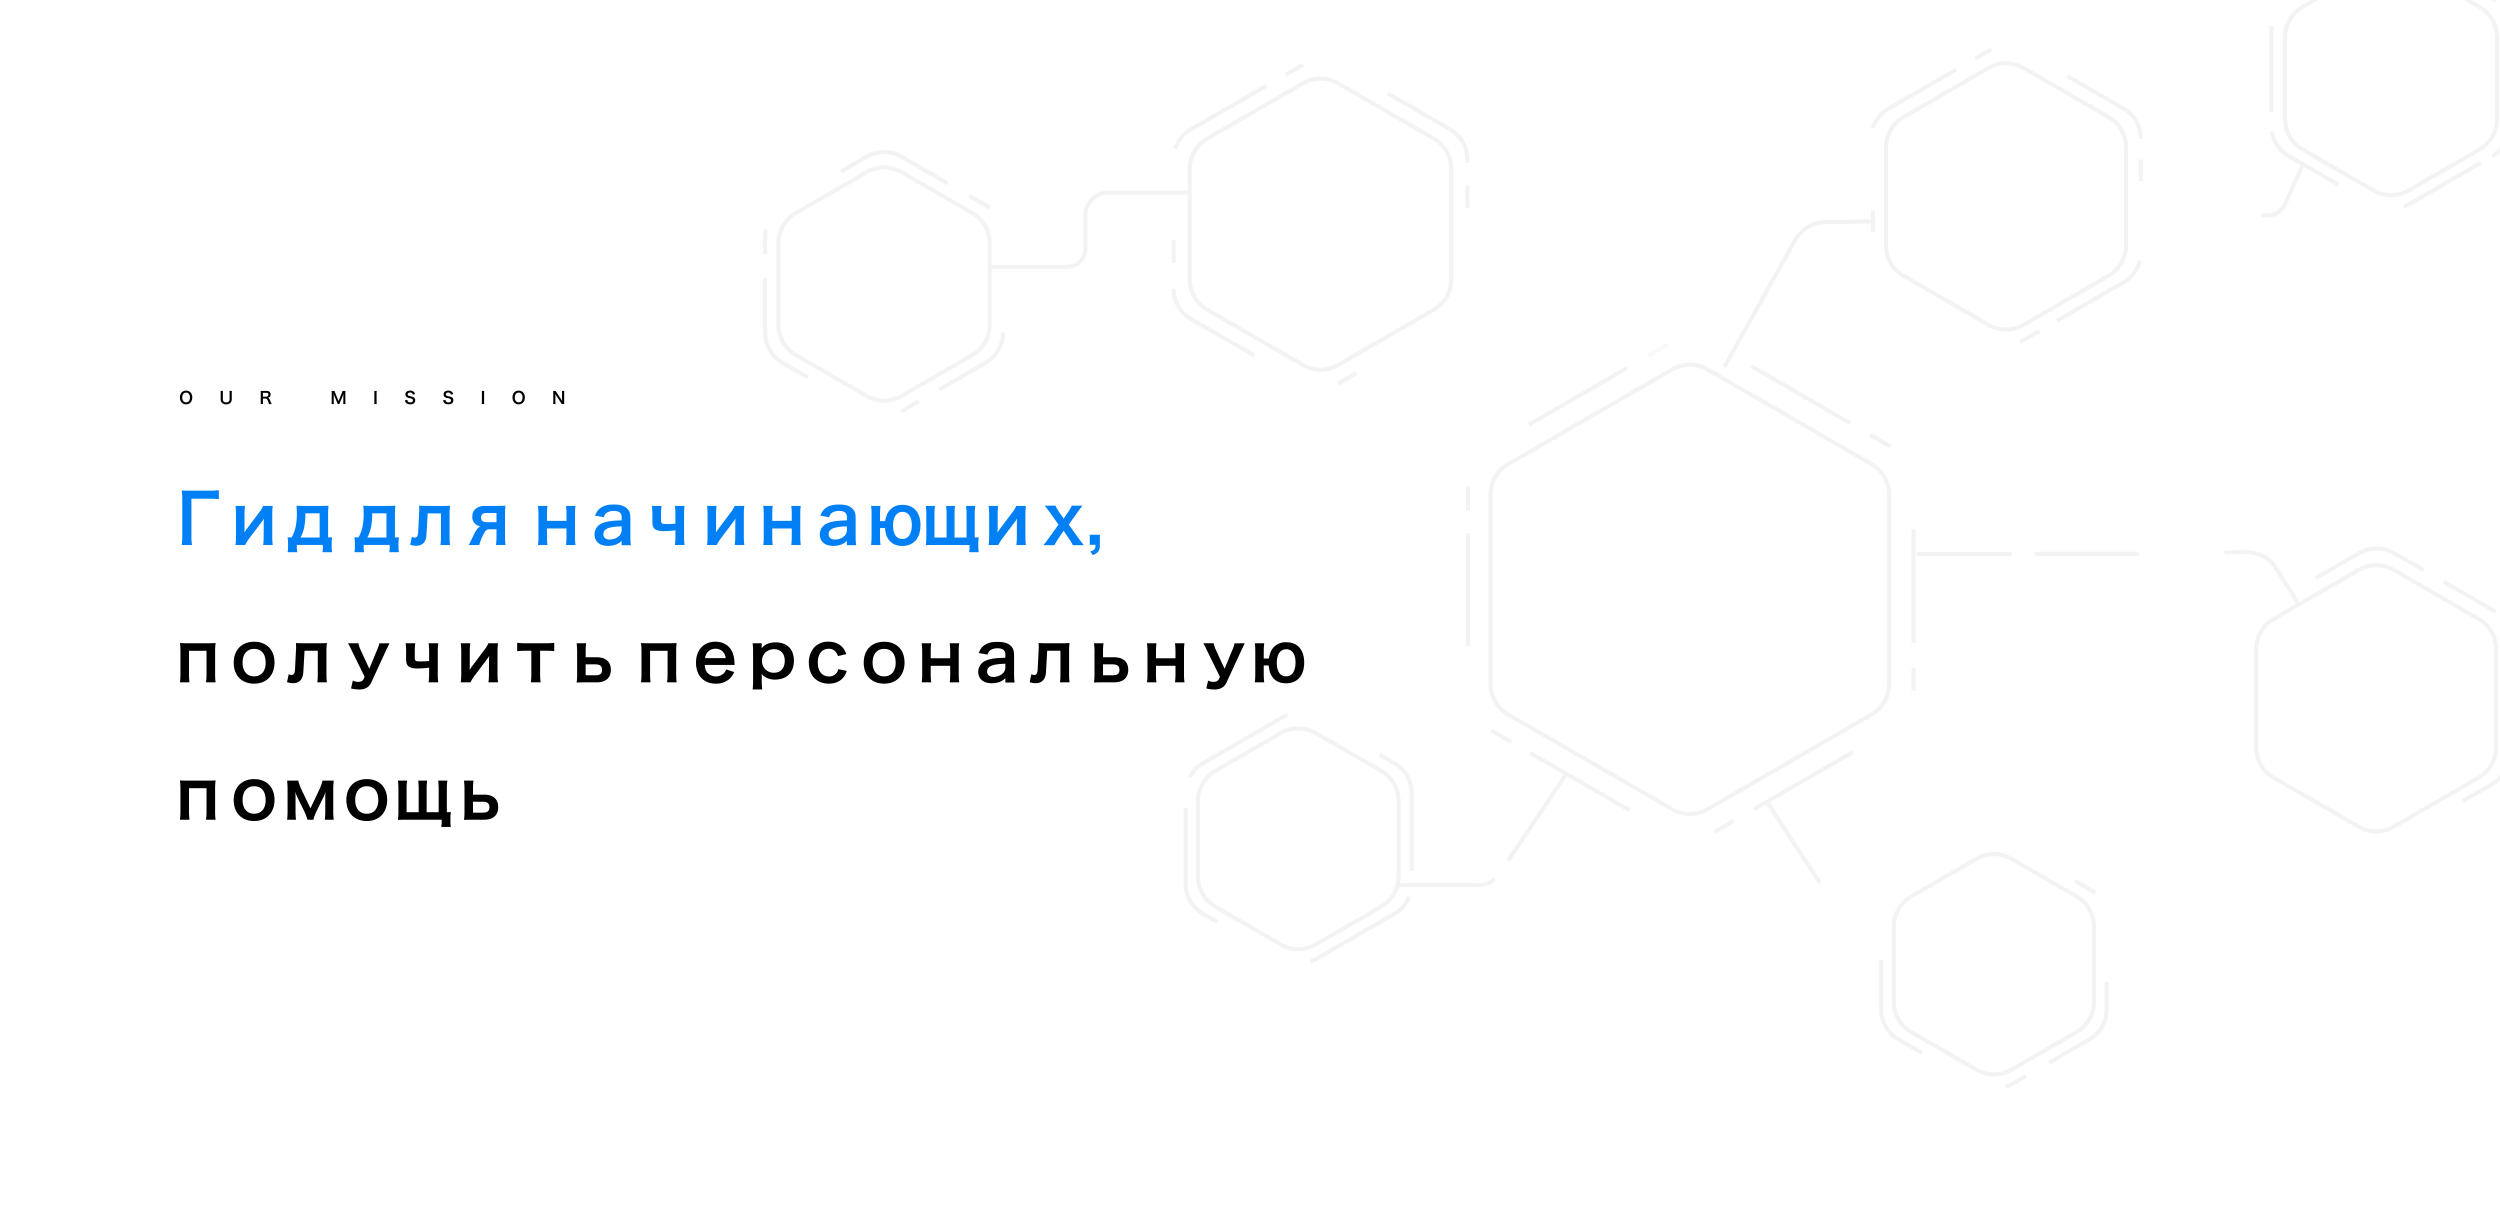 <svg xmlns="http://www.w3.org/2000/svg" xmlns:xlink="http://www.w3.org/1999/xlink" width="1820" height="880" viewBox="0 0 1820 880">
  <defs>
    <clipPath id="clip-path">
      <rect id="矩形_2278" data-name="矩形 2278" width="1820" height="880" transform="translate(50 82)" fill="#fff"/>
    </clipPath>
  </defs>
  <g id="banner" transform="translate(-50 -88)">
    <g id="组_21710" data-name="组 21710" transform="translate(0 32)">
      <path id="路径_41068" data-name="路径 41068" d="M12.35,94.4a47.525,47.525,0,0,1-.35,6.35h6.95a46.052,46.052,0,0,1-.35-6.35V77.8H31.35V94.4a39.9,39.9,0,0,1-.4,6.35h7a46.052,46.052,0,0,1-.35-6.35V78.55a48.319,48.319,0,0,1,.35-6.4c-2,.1-3.25.15-6.25.15H18.25c-3,0-4.25-.05-6.25-.15a50.446,50.446,0,0,1,.35,6.5Zm53.75,7.3c8.9,0,14.75-6.1,14.75-15.35S75.1,71.2,66.05,71.2c-9.1,0-14.9,5.95-14.9,15.25C51.15,95.8,56.95,101.7,66.1,101.7Zm-.05-25.3c5.3,0,8.35,3.7,8.35,10.15,0,6.1-3.2,9.85-8.4,9.85s-8.4-3.8-8.4-9.95C57.6,80.2,60.8,76.4,66.05,76.4Zm36.4-4.1c-2.65,0-3.65-.05-6-.15.05,1.25.1,1.75.1,2.85a22.2,22.2,0,0,1-.1,2.7l-.7,13.9c-.15,2.65-.9,3.8-2.55,3.8a4.221,4.221,0,0,1-2-.6l-1.25,5.8a12.786,12.786,0,0,0,4.55.75A7.092,7.092,0,0,0,99.95,99c1.1-1.3,1.75-3.35,1.9-6.1l.85-15.15h9.65V95.3a39.9,39.9,0,0,1-.35,5.45h7a36.992,36.992,0,0,1-.35-5.45V77.7a38.876,38.876,0,0,1,.35-5.55c-1.85.1-3,.15-5.7.15Zm34.1,32.9a25.682,25.682,0,0,0,6.05.75c4.2,0,7.1-1.7,8.65-5.05l10.6-23c1.45-3,2.3-4.85,2.7-5.6l-7.4.05a25.454,25.454,0,0,1-1.85,5.3l-5.45,13.2-6.1-13.2a24.421,24.421,0,0,1-1.85-5.35h-7.55a61.525,61.525,0,0,1,2.85,5.6l9.25,18.8-.6,1.4c-.7,1.55-2,2.3-4.05,2.3a8.911,8.911,0,0,1-3.95-.95ZM176.3,72.3a54.654,54.654,0,0,1,.35,6.35V84.2c0,4.7,2.25,6.45,8.25,6.45a64.771,64.771,0,0,0,8.5-.6v4.4a57.585,57.585,0,0,1-.35,6.3h7a43.283,43.283,0,0,1-.35-6.2V78.6a48.774,48.774,0,0,1,.35-6.3h-7a52.052,52.052,0,0,1,.35,6.3v6.6a52.33,52.33,0,0,1-5.7.3c-2.45,0-3-.05-3.7-.3-.7-.3-1.05-1-1.05-2.25v-4.3a47.028,47.028,0,0,1,.35-6.35Zm40.15,0a55.508,55.508,0,0,1,.35,6.4V94.3a43.351,43.351,0,0,1-.4,6.45h7.1a27.6,27.6,0,0,1,2.8-4.6l9.6-12.7a8.74,8.74,0,0,0,.9-1.45c.05-.1.15-.25.3-.5-.05,1.05-.05,1.05-.1,2.65l-.05,10.2a45.873,45.873,0,0,1-.35,6.4h6.95a50.679,50.679,0,0,1-.35-6.45V78.7a50.929,50.929,0,0,1,.35-6.4h-7a19.767,19.767,0,0,1-2.8,4.65l-9.45,12.6c-.3.4-.75,1.1-1.1,1.65a3.207,3.207,0,0,1-.3.5c.05-1.4.1-2.35.1-2.85V78.75a50.153,50.153,0,0,1,.35-6.45Zm58.1,28.45a51.5,51.5,0,0,1-.35-6.5V77.75h3.9a55.387,55.387,0,0,1,6.4.3v-6.1a45.872,45.872,0,0,1-6.4.35H263.9a47.323,47.323,0,0,1-6.4-.35v6.1a59.182,59.182,0,0,1,6.5-.3h3.8v16.5a46.011,46.011,0,0,1-.35,6.5Zm32.8-18.25V78.65a47.525,47.525,0,0,1,.35-6.35h-6.9a55.262,55.262,0,0,1,.35,6.35v15.8a45.238,45.238,0,0,1-.35,6.45c2.2-.1,3.5-.15,6.25-.15h8.45c6.5,0,10.2-3.3,10.2-9.15,0-5.8-3.7-9.1-10.25-9.1Zm0,13.1V87.65h6.9c3.55,0,5.05,1.2,5.05,4s-1.45,3.95-4.95,3.95ZM348,94.4a47.525,47.525,0,0,1-.35,6.35h6.95a46.052,46.052,0,0,1-.35-6.35V77.8H367V94.4a39.905,39.905,0,0,1-.4,6.35h7a46.052,46.052,0,0,1-.35-6.35V78.55a48.32,48.32,0,0,1,.35-6.4c-2,.1-3.25.15-6.25.15H353.9c-3,0-4.25-.05-6.25-.15a50.446,50.446,0,0,1,.35,6.5Zm67.8-6.35c-.1-1.15-.1-1.3-.1-1.4a20.554,20.554,0,0,0-1.45-7.6c-2-5-6.6-7.9-12.45-7.9-8.55,0-14.1,6.05-14.1,15.3,0,9.35,5.6,15.25,14.45,15.25a14.2,14.2,0,0,0,10.3-3.85,14.051,14.051,0,0,0,3.05-4.6l-5.9-1.9a7.267,7.267,0,0,1-1.45,2.6,8.411,8.411,0,0,1-12.25-.3c-1.15-1.45-1.6-2.85-1.85-5.6ZM394.2,83.1c.75-4.2,3.6-6.8,7.5-6.8a7.131,7.131,0,0,1,5.4,2,7.848,7.848,0,0,1,2.2,4.8Zm41.7,22.85a45.785,45.785,0,0,1-.35-5.35V97.1a25.305,25.305,0,0,0-.1-2.65,6.684,6.684,0,0,0,1.9,2,13.251,13.251,0,0,0,7.8,2.3c8.65,0,13.8-5.15,13.8-13.8,0-8.35-4.95-13.3-13.3-13.3-4.6,0-8.05,1.5-10.2,4.35.05-.75.05-1,.05-1.5V72.3h-6.6a44.9,44.9,0,0,1,.35,6.15v21.4a43.177,43.177,0,0,1-.35,6.1Zm-.15-20.75a8.6,8.6,0,0,1,2.65-6.35,9.432,9.432,0,0,1,5.85-2.25c5.1,0,8.05,3.1,8.05,8.5,0,5.35-2.95,8.65-7.8,8.65A8.411,8.411,0,0,1,435.75,85.2Zm61.35-5a16.644,16.644,0,0,0-1.75-3.65c-2.4-3.5-6.3-5.4-11.2-5.4a13.692,13.692,0,0,0-10.05,3.8,16.167,16.167,0,0,0-4.25,11.55c0,9.25,5.7,15.2,14.5,15.2,4.75,0,8.6-1.75,11-5a14.972,14.972,0,0,0,2.1-4.3l-6.2-1.25a6.988,6.988,0,0,1-1,2.5,6.693,6.693,0,0,1-5.75,2.8c-5.05,0-8.15-3.85-8.15-10.1,0-6.2,3.05-10.05,7.95-10.05a6.291,6.291,0,0,1,5.15,2.3A9.528,9.528,0,0,1,491,81.65Zm27.65,21.5c8.9,0,14.75-6.1,14.75-15.35S533.75,71.2,524.7,71.2c-9.1,0-14.9,5.95-14.9,15.25C509.8,95.8,515.6,101.7,524.75,101.7Zm-.05-25.3c5.3,0,8.35,3.7,8.35,10.15,0,6.1-3.2,9.85-8.4,9.85s-8.4-3.8-8.4-9.95C516.25,80.2,519.45,76.4,524.7,76.4Zm34.2,24.35a46.834,46.834,0,0,1-.35-6.4V88.7h14.2v5.65a52.583,52.583,0,0,1-.35,6.4h6.9a47.817,47.817,0,0,1-.35-6.4V78.75a44.777,44.777,0,0,1,.35-6.45h-6.9a51.213,51.213,0,0,1,.35,6.45V83.2h-14.2V78.7a49.343,49.343,0,0,1,.35-6.4H552a52.023,52.023,0,0,1,.35,6.4V94.35a39.622,39.622,0,0,1-.35,6.4Zm54,.15h6.75a40.215,40.215,0,0,1-.4-6.25V81.15c0-3.4-.65-5.3-2.35-6.9-2.15-2.1-5.05-2.95-9.85-2.95-4.3,0-7.1.75-9.55,2.55-1.9,1.35-2.8,2.65-3.95,5.55l6.4,1.15a5.8,5.8,0,0,1,2-3.2,9.413,9.413,0,0,1,5.2-1.4c3.8,0,5.75,1.5,5.75,4.4v2.5c-7.15.15-10.85.7-14.1,2.05a8.818,8.818,0,0,0-5.65,8.1c0,5.2,3.7,8.4,9.8,8.4a17.692,17.692,0,0,0,4.65-.6,10.842,10.842,0,0,0,5.3-3.15Zm0-11.15a5.959,5.959,0,0,1-1.8,4.4,10.153,10.153,0,0,1-6.95,2.65c-2.8,0-4.55-1.45-4.55-3.85,0-3.9,3.75-5.5,13.3-5.75ZM643.1,72.3c-2.65,0-3.65-.05-6-.15.05,1.25.1,1.75.1,2.85a22.208,22.208,0,0,1-.1,2.7l-.7,13.9c-.15,2.65-.9,3.8-2.55,3.8a4.221,4.221,0,0,1-2-.6l-1.25,5.8a12.786,12.786,0,0,0,4.55.75A7.092,7.092,0,0,0,640.6,99c1.1-1.3,1.75-3.35,1.9-6.1l.85-15.15H653V95.3a39.9,39.9,0,0,1-.35,5.45h7a36.992,36.992,0,0,1-.35-5.45V77.7a38.876,38.876,0,0,1,.35-5.55c-1.85.1-3,.15-5.7.15ZM684,82.5V78.65a47.524,47.524,0,0,1,.35-6.35h-6.9a55.262,55.262,0,0,1,.35,6.35v15.8a45.238,45.238,0,0,1-.35,6.45c2.2-.1,3.5-.15,6.25-.15h8.45c6.5,0,10.2-3.3,10.2-9.15,0-5.8-3.7-9.1-10.25-9.1Zm0,13.1V87.65h6.9c3.55,0,5.05,1.2,5.05,4S694.5,95.6,691,95.6Zm38.9,5.15a46.834,46.834,0,0,1-.35-6.4V88.7h14.2v5.65a52.583,52.583,0,0,1-.35,6.4h6.9a47.817,47.817,0,0,1-.35-6.4V78.75a44.777,44.777,0,0,1,.35-6.45h-6.9a51.213,51.213,0,0,1,.35,6.45V83.2h-14.2V78.7a49.343,49.343,0,0,1,.35-6.4H716a52.023,52.023,0,0,1,.35,6.4V94.35a39.622,39.622,0,0,1-.35,6.4Zm36.3,4.45a25.682,25.682,0,0,0,6.05.75c4.2,0,7.1-1.7,8.65-5.05l10.6-23c1.45-3,2.3-4.85,2.7-5.6l-7.4.05a25.456,25.456,0,0,1-1.85,5.3l-5.45,13.2-6.1-13.2a24.419,24.419,0,0,1-1.85-5.35H757a61.532,61.532,0,0,1,2.85,5.6l9.25,18.8-.6,1.4c-.7,1.55-2,2.3-4.05,2.3a8.912,8.912,0,0,1-3.95-.95ZM801,88.45h3.6c.55,4.15,1.05,5.85,2.3,7.8,2.2,3.45,5.7,5.2,10.35,5.2,8.25,0,13.2-5.65,13.2-15.1,0-9.3-4.85-14.8-13-14.8a11.907,11.907,0,0,0-8.95,3.4c-1.95,2-2.85,4-3.8,8.45H801V78.75a49.633,49.633,0,0,1,.35-6.45H794.5a46.778,46.778,0,0,1,.35,6.5V94.25a55.428,55.428,0,0,1-.35,6.5h6.85a52.038,52.038,0,0,1-.35-6.5Zm16.3,7.9a6,6,0,0,1-4.35-1.65c-1.55-1.65-2.45-4.6-2.45-8.1,0-6.25,2.6-9.95,6.9-9.95,4.25,0,6.75,3.6,6.75,9.7,0,3.5-.9,6.45-2.45,8.2A5.831,5.831,0,0,1,817.3,96.35ZM12.35,194.4a47.525,47.525,0,0,1-.35,6.35h6.95a46.052,46.052,0,0,1-.35-6.35V177.8H31.35v16.6a39.9,39.9,0,0,1-.4,6.35h7a46.052,46.052,0,0,1-.35-6.35V178.55a48.319,48.319,0,0,1,.35-6.4c-2,.1-3.25.15-6.25.15H18.25c-3,0-4.25-.05-6.25-.15a50.446,50.446,0,0,1,.35,6.5Zm53.75,7.3c8.9,0,14.75-6.1,14.75-15.35S75.1,171.2,66.05,171.2c-9.1,0-14.9,5.95-14.9,15.25C51.15,195.8,56.95,201.7,66.1,201.7Zm-.05-25.3c5.3,0,8.35,3.7,8.35,10.15,0,6.1-3.2,9.85-8.4,9.85s-8.4-3.8-8.4-9.95C57.6,180.2,60.8,176.4,66.05,176.4Zm57.9,24.35a46.651,46.651,0,0,1-.35-6.45V178.7a53.726,53.726,0,0,1,.35-6.4h-8.2a2.845,2.845,0,0,1-.15.8c-.15.65-1.35,4.05-1.45,4.3L107,192.45,99.8,177.4c-.15-.4-1.25-3.55-1.45-4.15-.05-.3-.1-.5-.15-.95H90a55.762,55.762,0,0,1,.35,6.45V194.3a44.778,44.778,0,0,1-.35,6.45h6.5a47.621,47.621,0,0,1-.35-6.45v-9.75c0-1.25-.05-2.35-.2-4.2A25.884,25.884,0,0,0,97.3,184l5.4,11a36.172,36.172,0,0,1,2.1,5.75h4.35a31.436,31.436,0,0,1,2.05-5.7L116.65,184a27.433,27.433,0,0,0,1.35-3.65,41.969,41.969,0,0,0-.2,4.2v9.75a52.3,52.3,0,0,1-.35,6.45Zm24.15.95c8.9,0,14.75-6.1,14.75-15.35s-5.75-15.15-14.8-15.15c-9.1,0-14.9,5.95-14.9,15.25C133.15,195.8,138.95,201.7,148.1,201.7Zm-.05-25.3c5.3,0,8.35,3.7,8.35,10.15,0,6.1-3.2,9.85-8.4,9.85s-8.4-3.8-8.4-9.95C139.6,180.2,142.8,176.4,148.05,176.4Zm58.25,2.25a40.309,40.309,0,0,1,.4-6.35H200a53.466,53.466,0,0,1,.35,6.35V195.3H191.6V178.65a48.029,48.029,0,0,1,.35-6.35h-6.5a49.056,49.056,0,0,1,.35,6.35V195.3H177V178.65a42.374,42.374,0,0,1,.35-6.35H170.7a51.752,51.752,0,0,1,.35,6.35v15.8a50.153,50.153,0,0,1-.35,6.45c2.15-.1,3.45-.15,6.25-.15h25.6v1.55a16.319,16.319,0,0,1-.35,3.7h7.05a18.694,18.694,0,0,1-.35-3.75v-3a32.409,32.409,0,0,1,.35-4.1c-1.55.1-1.55.1-2.95.15Zm19.05,3.85v-3.85a47.525,47.525,0,0,1,.35-6.35h-6.9a55.262,55.262,0,0,1,.35,6.35v15.8a45.239,45.239,0,0,1-.35,6.45c2.2-.1,3.5-.15,6.25-.15h8.45c6.5,0,10.2-3.3,10.2-9.15,0-5.8-3.7-9.1-10.25-9.1Zm0,13.1v-7.95h6.9c3.55,0,5.05,1.2,5.05,4s-1.45,3.95-4.95,3.95Z" transform="translate(169 452)"/>
      <path id="路径_41069" data-name="路径 41069" d="M5-9.6a4.159,4.159,0,0,0-3.1,1.2A5.137,5.137,0,0,0,.54-4.656c0,3.048,1.752,5,4.476,5S9.5-1.62,9.5-4.656A5.175,5.175,0,0,0,8.16-8.4,4.205,4.205,0,0,0,5-9.6ZM5.04-1.08a2.591,2.591,0,0,1-1.86-.732,3.965,3.965,0,0,1-.972-2.832c0-2.172,1.092-3.54,2.82-3.54a2.583,2.583,0,0,1,1.848.732,3.876,3.876,0,0,1,.948,2.8C7.824-2.448,6.756-1.08,5.04-1.08ZM36.576-9.408a9.767,9.767,0,0,1,.1,1.644V-3.54a2.191,2.191,0,0,1-2.436,2.484,2.2,2.2,0,0,1-2.46-2.472V-7.764a9.41,9.41,0,0,1,.1-1.644H30.084a9.858,9.858,0,0,1,.1,1.644v4.236a3.865,3.865,0,0,0,.9,2.76A4.134,4.134,0,0,0,34.176.36c2.616,0,4.092-1.392,4.092-3.876v-4.26a9.7,9.7,0,0,1,.1-1.632ZM67.332.144c-.168-.324-.468-.972-.564-1.188C65.58-3.852,65.352-4.188,64.6-4.428a2.537,2.537,0,0,0,1.332-.7,2.467,2.467,0,0,0,.612-1.788c0-1.584-1.044-2.5-2.868-2.5h-2.88c-.66,0-1.032-.012-1.536-.036a10.677,10.677,0,0,1,.1,1.56v6.468a9.391,9.391,0,0,1-.1,1.56h1.788a9.364,9.364,0,0,1-.1-1.572V-3.876h1.788c.924,0,1.344.444,1.992,2.1a9.714,9.714,0,0,1,.624,1.92ZM60.948-5.244v-2.8h2.46c.984,0,1.476.444,1.476,1.308A1.424,1.424,0,0,1,64.5-5.676a1.617,1.617,0,0,1-1.14.432ZM116.7.144a9.771,9.771,0,0,1,.528-1.6l1.8-4.224a14.644,14.644,0,0,0,.552-1.752c-.012.18-.048.792-.1,1.836v3.984a11.156,11.156,0,0,1-.1,1.752h1.68a10.4,10.4,0,0,1-.1-1.752V-7.632a12.427,12.427,0,0,1,.1-1.776H118.86a6.65,6.65,0,0,1-.432,1.428L116-2.028,113.568-7.98a8.305,8.305,0,0,1-.444-1.428h-2.2a11.9,11.9,0,0,1,.1,1.776v6.024a11.254,11.254,0,0,1-.1,1.752h1.68a10.964,10.964,0,0,1-.1-1.752V-5.544c0-.264-.048-1.248-.1-1.884a13.354,13.354,0,0,0,.612,1.836l1.728,4.116a8.169,8.169,0,0,1,.528,1.62Zm25.272-9.552a8.966,8.966,0,0,1,.1,1.548V-1.4a9.055,9.055,0,0,1-.1,1.548H143.8a9.055,9.055,0,0,1-.1-1.548V-7.86a8.966,8.966,0,0,1,.1-1.548Zm22.4,6.756a4.1,4.1,0,0,0,.228,1A2.825,2.825,0,0,0,165.66-.288a4.825,4.825,0,0,0,2.52.624,3.977,3.977,0,0,0,2.868-.912,2.792,2.792,0,0,0,.756-2.04,2.368,2.368,0,0,0-1-2.064,5.283,5.283,0,0,0-1.956-.732,10.216,10.216,0,0,1-1.692-.432,1.141,1.141,0,0,1-.816-1.092c0-.78.708-1.308,1.752-1.308a1.9,1.9,0,0,1,1.5.576,1.55,1.55,0,0,1,.36.852l1.716-.2a3.235,3.235,0,0,0-.588-1.392A3.537,3.537,0,0,0,168.1-9.624c-2.064,0-3.408,1.08-3.408,2.748a2.362,2.362,0,0,0,.924,1.944,4.242,4.242,0,0,0,1.812.732,7.566,7.566,0,0,1,2.088.588,1.218,1.218,0,0,1,.6,1.1c0,.9-.72,1.44-1.92,1.44a2.13,2.13,0,0,1-1.752-.708,1.72,1.72,0,0,1-.336-1.056Zm27.78,0a4.1,4.1,0,0,0,.228,1A2.825,2.825,0,0,0,193.44-.288a4.825,4.825,0,0,0,2.52.624,3.977,3.977,0,0,0,2.868-.912,2.792,2.792,0,0,0,.756-2.04,2.368,2.368,0,0,0-1-2.064,5.283,5.283,0,0,0-1.956-.732,10.216,10.216,0,0,1-1.692-.432,1.141,1.141,0,0,1-.816-1.092c0-.78.708-1.308,1.752-1.308a1.9,1.9,0,0,1,1.5.576,1.55,1.55,0,0,1,.36.852l1.716-.2a3.235,3.235,0,0,0-.588-1.392,3.537,3.537,0,0,0-2.988-1.212c-2.064,0-3.408,1.08-3.408,2.748a2.362,2.362,0,0,0,.924,1.944A4.242,4.242,0,0,0,195.2-4.2a7.566,7.566,0,0,1,2.088.588,1.218,1.218,0,0,1,.6,1.1c0,.9-.72,1.44-1.92,1.44a2.13,2.13,0,0,1-1.752-.708,1.72,1.72,0,0,1-.336-1.056Zm28.092-6.756a8.966,8.966,0,0,1,.1,1.548V-1.4a9.055,9.055,0,0,1-.1,1.548h1.824a9.055,9.055,0,0,1-.1-1.548V-7.86a8.966,8.966,0,0,1,.1-1.548ZM247.116-9.6a4.159,4.159,0,0,0-3.1,1.2,5.137,5.137,0,0,0-1.368,3.744c0,3.048,1.752,5,4.476,5s4.488-1.968,4.488-5A5.175,5.175,0,0,0,250.272-8.4,4.205,4.205,0,0,0,247.116-9.6Zm.036,8.52a2.591,2.591,0,0,1-1.86-.732,3.965,3.965,0,0,1-.972-2.832c0-2.172,1.092-3.54,2.82-3.54a2.583,2.583,0,0,1,1.848.732,3.876,3.876,0,0,1,.948,2.8C249.936-2.448,248.868-1.08,247.152-1.08ZM280.368.144a9.055,9.055,0,0,1-.1-1.548V-7.752a10.493,10.493,0,0,1,.1-1.656h-1.752a10.489,10.489,0,0,1,.1,1.656V-3.72c0,.5.036,1.224.084,1.692-.264-.48-.648-1.1-.936-1.536l-3.036-4.572a6.582,6.582,0,0,1-.732-1.272H272.22a9.993,9.993,0,0,1,.1,1.548v6.192a12.983,12.983,0,0,1-.1,1.812h1.752a13.282,13.282,0,0,1-.1-1.8V-5.592c0-.276-.024-.816-.036-1.044-.036-.444-.036-.444-.048-.612.288.564.588,1.08.816,1.44l3.1,4.668a11.958,11.958,0,0,1,.768,1.284Z" transform="translate(180.461 350)"/>
      <path id="路径_41070" data-name="路径 41070" d="M20.35-32.9h13.5a44.779,44.779,0,0,1,6.45.35v-6.6a47.621,47.621,0,0,1-6.45.35H19.6c-3.1,0-4.25,0-6.3-.15a45.834,45.834,0,0,1,.4,6.4v26.9a36.721,36.721,0,0,1-.4,6.4h7.5a36.024,36.024,0,0,1-.45-6.4Zm32.1,5.2a55.508,55.508,0,0,1,.35,6.4V-5.7A43.352,43.352,0,0,1,52.4.75h7.1a27.6,27.6,0,0,1,2.8-4.6l9.6-12.7A8.741,8.741,0,0,0,72.8-18c.05-.1.15-.25.3-.5-.05,1.05-.05,1.05-.1,2.65l-.05,10.2A45.874,45.874,0,0,1,72.6.75h6.95A50.679,50.679,0,0,1,79.2-5.7V-21.3a50.929,50.929,0,0,1,.35-6.4h-7a19.767,19.767,0,0,1-2.8,4.65L60.3-10.45c-.3.4-.75,1.1-1.1,1.65a3.208,3.208,0,0,1-.3.5c.05-1.4.1-2.35.1-2.85v-10.1a50.153,50.153,0,0,1,.35-6.45ZM90.7,2.15A16.843,16.843,0,0,1,90.35,6H97.4a22.525,22.525,0,0,1-.3-3.8V.7h18.95V2.3A14.165,14.165,0,0,1,115.7,6h7.1a17.977,17.977,0,0,1-.35-4V-.85a26.434,26.434,0,0,1,.35-4c-1.65.1-1.9.1-2.95.1v-16.6a48.415,48.415,0,0,1,.35-6.5c-2,.15-2.75.15-6.3.15H103.05c-3.5,0-4.3,0-6.25-.15a53.717,53.717,0,0,1,.3,5.95,44.111,44.111,0,0,1-.8,9.05,24.99,24.99,0,0,1-3,8.1c-1.25-.05-1.25-.05-2.95-.1A25.083,25.083,0,0,1,90.7-.8ZM99.8-4.7a28.44,28.44,0,0,0,2.7-7.6,48.974,48.974,0,0,0,.8-10h10.4V-4.7Zm39.55,6.85A16.843,16.843,0,0,1,139,6h7.05a22.526,22.526,0,0,1-.3-3.8V.7H164.7V2.3a14.165,14.165,0,0,1-.35,3.7h7.1a17.977,17.977,0,0,1-.35-4V-.85a26.434,26.434,0,0,1,.35-4c-1.65.1-1.9.1-2.95.1v-16.6a48.415,48.415,0,0,1,.35-6.5c-2,.15-2.75.15-6.3.15H151.7c-3.5,0-4.3,0-6.25-.15a53.717,53.717,0,0,1,.3,5.95,44.11,44.11,0,0,1-.8,9.05,24.99,24.99,0,0,1-3,8.1c-1.25-.05-1.25-.05-2.95-.1a25.083,25.083,0,0,1,.35,4.05Zm9.1-6.85a28.441,28.441,0,0,0,2.7-7.6,48.974,48.974,0,0,0,.8-10h10.4V-4.7Zm43.65-23c-2.65,0-3.65-.05-6-.15.05,1.25.1,1.75.1,2.85a22.2,22.2,0,0,1-.1,2.7l-.7,13.9c-.15,2.65-.9,3.8-2.55,3.8a4.221,4.221,0,0,1-2-.6L179.6.6a12.787,12.787,0,0,0,4.55.75A7.092,7.092,0,0,0,189.6-1c1.1-1.3,1.75-3.35,1.9-6.1l.85-15.15H202V-4.7a39.9,39.9,0,0,1-.35,5.45h7a36.992,36.992,0,0,1-.35-5.45V-22.3a38.876,38.876,0,0,1,.35-5.55c-1.85.1-3,.15-5.7.15Zm50.35,17v4.95a51.5,51.5,0,0,1-.35,6.5H249a49.633,49.633,0,0,1-.35-6.45V-21.45a49.864,49.864,0,0,1,.35-6.4c-2.05.1-3.6.15-6.3.15h-8.35c-6,0-9.5,2.85-9.5,7.75a6.681,6.681,0,0,0,2.65,5.8A6.966,6.966,0,0,0,231-12.8a4.423,4.423,0,0,0-2.1,1.25,21.667,21.667,0,0,0-3.15,5.25c-2.8,5.85-2.8,5.85-3.6,7.05h7.75a35.179,35.179,0,0,1,2.55-6.7c1.8-3.8,2.75-4.75,5-4.75Zm0-5.15h-7c-2.85,0-4.25-1.1-4.25-3.35s1.35-3.35,4.1-3.35h7.15ZM279.55.75a46.833,46.833,0,0,1-.35-6.4V-11.3h14.2v5.65a52.583,52.583,0,0,1-.35,6.4h6.9a47.818,47.818,0,0,1-.35-6.4v-15.6a44.778,44.778,0,0,1,.35-6.45h-6.9a51.212,51.212,0,0,1,.35,6.45v4.45H279.2v-4.5a49.342,49.342,0,0,1,.35-6.4h-6.9a52.024,52.024,0,0,1,.35,6.4V-5.65a39.629,39.629,0,0,1-.35,6.4Zm54,.15h6.75a40.216,40.216,0,0,1-.4-6.25v-13.5c0-3.4-.65-5.3-2.35-6.9-2.15-2.1-5.05-2.95-9.85-2.95-4.3,0-7.1.75-9.55,2.55-1.9,1.35-2.8,2.65-3.95,5.55l6.4,1.15a5.8,5.8,0,0,1,2-3.2,9.413,9.413,0,0,1,5.2-1.4c3.8,0,5.75,1.5,5.75,4.4v2.5c-7.15.15-10.85.7-14.1,2.05A8.819,8.819,0,0,0,313.8-7c0,5.2,3.7,8.4,9.8,8.4a17.692,17.692,0,0,0,4.65-.6,10.842,10.842,0,0,0,5.3-3.15Zm0-11.15a5.959,5.959,0,0,1-1.8,4.4A10.153,10.153,0,0,1,324.8-3.2c-2.8,0-4.55-1.45-4.55-3.85,0-3.9,3.75-5.5,13.3-5.75ZM355.6-27.7a54.654,54.654,0,0,1,.35,6.35v5.55c0,4.7,2.25,6.45,8.25,6.45a64.77,64.77,0,0,0,8.5-.6v4.4a57.585,57.585,0,0,1-.35,6.3h7a43.284,43.284,0,0,1-.35-6.2V-21.4a48.774,48.774,0,0,1,.35-6.3h-7a52.052,52.052,0,0,1,.35,6.3v6.6a52.332,52.332,0,0,1-5.7.3c-2.45,0-3-.05-3.7-.3-.7-.3-1.05-1-1.05-2.25v-4.3a47.028,47.028,0,0,1,.35-6.35Zm40.15,0a55.508,55.508,0,0,1,.35,6.4V-5.7a43.349,43.349,0,0,1-.4,6.45h7.1a27.606,27.606,0,0,1,2.8-4.6l9.6-12.7a8.738,8.738,0,0,0,.9-1.45c.05-.1.15-.25.3-.5-.05,1.05-.05,1.05-.1,2.65l-.05,10.2a45.872,45.872,0,0,1-.35,6.4h6.95a50.679,50.679,0,0,1-.35-6.45V-21.3a50.929,50.929,0,0,1,.35-6.4h-7a19.766,19.766,0,0,1-2.8,4.65l-9.45,12.6c-.3.4-.75,1.1-1.1,1.65a3.211,3.211,0,0,1-.3.5c.05-1.4.1-2.35.1-2.85v-10.1a50.153,50.153,0,0,1,.35-6.45ZM443.55.75a46.833,46.833,0,0,1-.35-6.4V-11.3h14.2v5.65a52.583,52.583,0,0,1-.35,6.4h6.9a47.818,47.818,0,0,1-.35-6.4v-15.6a44.778,44.778,0,0,1,.35-6.45h-6.9a51.212,51.212,0,0,1,.35,6.45v4.45H443.2v-4.5a49.342,49.342,0,0,1,.35-6.4h-6.9a52.024,52.024,0,0,1,.35,6.4V-5.65a39.629,39.629,0,0,1-.35,6.4Zm54,.15h6.75a40.216,40.216,0,0,1-.4-6.25v-13.5c0-3.4-.65-5.3-2.35-6.9-2.15-2.1-5.05-2.95-9.85-2.95-4.3,0-7.1.75-9.55,2.55-1.9,1.35-2.8,2.65-3.95,5.55l6.4,1.15a5.8,5.8,0,0,1,2-3.2,9.413,9.413,0,0,1,5.2-1.4c3.8,0,5.75,1.5,5.75,4.4v2.5c-7.15.15-10.85.7-14.1,2.05A8.819,8.819,0,0,0,477.8-7c0,5.2,3.7,8.4,9.8,8.4a17.692,17.692,0,0,0,4.65-.6,10.842,10.842,0,0,0,5.3-3.15Zm0-11.15a5.959,5.959,0,0,1-1.8,4.4A10.153,10.153,0,0,1,488.8-3.2c-2.8,0-4.55-1.45-4.55-3.85,0-3.9,3.75-5.5,13.3-5.75Zm24.1-1.3h3.6c.55,4.15,1.05,5.85,2.3,7.8,2.2,3.45,5.7,5.2,10.35,5.2,8.25,0,13.2-5.65,13.2-15.1,0-9.3-4.85-14.8-13-14.8a11.907,11.907,0,0,0-8.95,3.4c-1.95,2-2.85,4-3.8,8.45h-3.7v-4.65A49.633,49.633,0,0,1,522-27.7h-6.85a46.778,46.778,0,0,1,.35,6.5V-5.75a55.428,55.428,0,0,1-.35,6.5H522a52.038,52.038,0,0,1-.35-6.5Zm16.3,7.9A6,6,0,0,1,533.6-5.3c-1.55-1.65-2.45-4.6-2.45-8.1,0-6.25,2.6-9.95,6.9-9.95,4.25,0,6.75,3.6,6.75,9.7,0,3.5-.9,6.45-2.45,8.2A5.831,5.831,0,0,1,537.95-3.65Zm52.65-17.7a40.31,40.31,0,0,1,.4-6.35h-6.7a53.466,53.466,0,0,1,.35,6.35V-4.7H575.9V-21.35a48.028,48.028,0,0,1,.35-6.35h-6.5a49.056,49.056,0,0,1,.35,6.35V-4.7h-8.8V-21.35a42.375,42.375,0,0,1,.35-6.35H555a51.752,51.752,0,0,1,.35,6.35v15.8A50.153,50.153,0,0,1,555,.9c2.15-.1,3.45-.15,6.25-.15h25.6V2.3A16.319,16.319,0,0,1,586.5,6h7.05a18.694,18.694,0,0,1-.35-3.75v-3a32.405,32.405,0,0,1,.35-4.1c-1.55.1-1.55.1-2.95.15Zm10.15-6.35a55.508,55.508,0,0,1,.35,6.4V-5.7a43.353,43.353,0,0,1-.4,6.45h7.1a27.606,27.606,0,0,1,2.8-4.6l9.6-12.7a8.742,8.742,0,0,0,.9-1.45c.05-.1.15-.25.3-.5-.05,1.05-.05,1.05-.1,2.65l-.05,10.2a45.872,45.872,0,0,1-.35,6.4h6.95a50.679,50.679,0,0,1-.35-6.45V-21.3a50.929,50.929,0,0,1,.35-6.4h-7a19.766,19.766,0,0,1-2.8,4.65l-9.45,12.6c-.3.4-.75,1.1-1.1,1.65a3.21,3.21,0,0,1-.3.5c.05-1.4.1-2.35.1-2.85v-10.1a50.153,50.153,0,0,1,.35-6.45ZM670.05.9c-1.35-1.65-3-3.85-3.7-4.8l-7.3-10.2,6.75-9.45c.8-1.15,1.6-2.25,3.2-4.3h-7.75a24.746,24.746,0,0,1-2.1,3.8l-3.8,5.6-3.85-5.6a23.567,23.567,0,0,1-2.1-3.8h-7.8c2.25,2.9,2.65,3.45,3.2,4.2l6.8,9.55L644.1-3.65c-.85,1.2-2.4,3.2-3.5,4.55h8.05a27.009,27.009,0,0,1,2.15-3.8l4.5-6.7,4.35,6.4A26.683,26.683,0,0,1,662,.9ZM681.7-6.7h-7.35V.6h4.2c-.05,3.1-.75,4-3.8,4.85l1.8,2.65c4.05-1.6,5.15-3.2,5.15-7.5Z" transform="translate(169 452)" fill="#0080f4"/>
    </g>
    <g id="蒙版组_29" data-name="蒙版组 29" transform="translate(0 6)" clip-path="url(#clip-path)">
      <g id="组_21645" data-name="组 21645" transform="translate(607.025 42)" opacity="0.05">
        <g id="组_21643" data-name="组 21643" transform="translate(511.697 290.751)">
          <path id="路径_38579" data-name="路径 38579" d="M1013.384-159.409,893.756-228.476a25.412,25.412,0,0,1-12.707-22.007V-388.618a25.414,25.414,0,0,1,12.707-22.008l119.628-69.067a25.414,25.414,0,0,1,25.412,0l119.628,69.067a25.414,25.414,0,0,1,12.706,22.008v138.135a25.412,25.412,0,0,1-12.706,22.007L1038.8-159.409A25.414,25.414,0,0,1,1013.384-159.409Z" transform="translate(-864.619 497.837)" fill="none" stroke="#000" stroke-miterlimit="10" stroke-width="3"/>
          <line id="直线_476" data-name="直线 476" y1="17.727" transform="translate(0 103.269)" fill="none" stroke="#000" stroke-miterlimit="10" stroke-width="3"/>
          <line id="直线_477" data-name="直线 477" y1="81.974" transform="translate(0 137.481)" fill="none" stroke="#000" stroke-miterlimit="10" stroke-width="3"/>
          <line id="直线_478" data-name="直线 478" x1="14.725" y1="8.501" transform="translate(16.86 280.988)" fill="none" stroke="#000" stroke-miterlimit="10" stroke-width="3"/>
          <line id="直线_479" data-name="直线 479" x1="72.444" y1="41.826" transform="translate(45.325 297.423)" fill="none" stroke="#000" stroke-miterlimit="10" stroke-width="3"/>
          <line id="直线_480" data-name="直线 480" x1="14.226" y2="8.214" transform="translate(179.284 346.787)" fill="none" stroke="#000" stroke-miterlimit="10" stroke-width="3"/>
          <line id="直线_481" data-name="直线 481" x1="71.959" y2="41.545" transform="translate(208.141 296.794)" fill="none" stroke="#000" stroke-miterlimit="10" stroke-width="3"/>
          <line id="直线_482" data-name="直线 482" y2="16.824" transform="translate(324.336 235.376)" fill="none" stroke="#000" stroke-miterlimit="10" stroke-width="3"/>
          <line id="直线_483" data-name="直线 483" y2="82.877" transform="translate(324.336 134.545)" fill="none" stroke="#000" stroke-miterlimit="10" stroke-width="3"/>
          <line id="直线_484" data-name="直线 484" x2="14.76" y2="8.522" transform="translate(292.842 65.816)" fill="none" stroke="#000" stroke-miterlimit="10" stroke-width="3"/>
          <line id="直线_485" data-name="直线 485" x2="72.021" y2="41.581" transform="translate(206.279 15.839)" fill="none" stroke="#000" stroke-miterlimit="10" stroke-width="3"/>
          <line id="直线_486" data-name="直线 486" y1="8.291" x2="14.36" transform="translate(131.131)" fill="none" stroke="#000" stroke-miterlimit="10" stroke-width="3" opacity="0.5"/>
          <line id="直线_487" data-name="直线 487" y1="41.224" x2="71.402" transform="translate(44.349 17.17)" fill="none" stroke="#000" stroke-miterlimit="10" stroke-width="3"/>
        </g>
        <path id="路径_38580" data-name="路径 38580" d="M1168.183-454.584l-61.941-35.762a25.41,25.41,0,0,1-12.705-22.007v-71.525a25.41,25.41,0,0,1,12.705-22.007l61.941-35.761a25.407,25.407,0,0,1,25.412,0l61.941,35.761a25.412,25.412,0,0,1,12.706,22.007v71.525a25.412,25.412,0,0,1-12.706,22.007l-61.941,35.762A25.413,25.413,0,0,1,1168.183-454.584Z" transform="translate(-277.502 731.103)" fill="none" stroke="#000" stroke-miterlimit="10" stroke-width="3"/>
        <path id="路径_38581" data-name="路径 38581" d="M1179.55-501.2l-11.514,6.647a25.756,25.756,0,0,1-2.492,1.263" transform="translate(-251.943 782.163)" fill="none" stroke="#000" stroke-miterlimit="10" stroke-width="3"/>
        <path id="路径_38582" data-name="路径 38582" d="M1245.692-539.016a25.417,25.417,0,0,1-11.963,15.9l-48.381,27.932" transform="translate(-244.914 768.74)" fill="none" stroke="#000" stroke-miterlimit="10" stroke-width="3"/>
        <line id="直线_488" data-name="直线 488" y2="15.751" transform="translate(1001.521 156.114)" fill="none" stroke="#000" stroke-miterlimit="10" stroke-width="3"/>
        <path id="路径_38583" data-name="路径 38583" d="M1190.822-638.194l40.964,23.652a25.408,25.408,0,0,1,12.705,22.007" transform="translate(-242.971 733.537)" fill="none" stroke="#000" stroke-miterlimit="10" stroke-width="3"/>
        <path id="路径_38584" data-name="路径 38584" d="M1141.4-645.793l9.8-5.66q.987-.569,2.009-1.043" transform="translate(-260.515 728.461)" fill="none" stroke="#000" stroke-miterlimit="10" stroke-width="3"/>
        <path id="路径_38585" data-name="路径 38585" d="M1086.423-598.847a25.41,25.41,0,0,1,11.563-14.468l49.078-28.336" transform="translate(-280.027 732.31)" fill="none" stroke="#000" stroke-miterlimit="10" stroke-width="3"/>
        <path id="路径_38587" data-name="路径 38587" d="M1006.642-454.15l51.553-92.369a25.409,25.409,0,0,1,21.82-13.025l32.868-.478" transform="translate(-308.344 761.284)" fill="none" stroke="#000" stroke-miterlimit="10" stroke-width="3"/>
        <path id="路径_38588" data-name="路径 38588" d="M1310-590l-11.883,26.319c-2.99,6.623-8.145,10.387-13.524,9.874l-4.273-.406" transform="translate(-190.893 750.645)" fill="none" stroke="#000" stroke-miterlimit="10" stroke-width="3"/>
        <path id="路径_38589" data-name="路径 38589" d="M1329.37-344.239l-16.242-26.171a25.411,25.411,0,0,0-22.4-12l-15.338.229" transform="translate(-212.954 824.322)" fill="none" stroke="#000" stroke-miterlimit="10" stroke-width="3"/>
        <path id="路径_38590" data-name="路径 38590" d="M1157.853-63.183,1110.43-90.564a25.412,25.412,0,0,1-12.707-22.007v-54.76a25.41,25.41,0,0,1,12.707-22.007l47.423-27.381a25.413,25.413,0,0,1,25.412,0l47.425,27.381a25.409,25.409,0,0,1,12.705,22.007v54.76a25.411,25.411,0,0,1-12.705,22.007l-47.425,27.381A25.413,25.413,0,0,1,1157.853-63.183Z" transform="translate(-276.016 881.929)" fill="none" stroke="#000" stroke-miterlimit="10" stroke-width="3"/>
        <path id="路径_38592" data-name="路径 38592" d="M1120.55-95.561l-16.971-9.8a25.416,25.416,0,0,1-12.705-22.008v-35.976" transform="translate(-278.447 902.082)" fill="none" stroke="#000" stroke-miterlimit="10" stroke-width="3"/>
        <path id="路径_38593" data-name="路径 38593" d="M1172.6-100.947l-10.7,6.18a25.448,25.448,0,0,1-3.979,1.859" transform="translate(-254.65 924.229)" fill="none" stroke="#000" stroke-miterlimit="10" stroke-width="3"/>
        <path id="路径_38594" data-name="路径 38594" d="M1223.06-151.51v19.943a25.414,25.414,0,0,1-12.707,22.008l-29.191,16.853" transform="translate(-246.4 906.282)" fill="none" stroke="#000" stroke-miterlimit="10" stroke-width="3"/>
        <path id="路径_38595" data-name="路径 38595" d="M1195.024-205.792l10.409,6.009a25.435,25.435,0,0,1,4.158,3" transform="translate(-241.48 887.015)" fill="none" stroke="#000" stroke-miterlimit="10" stroke-width="3"/>
        <path id="路径_38597" data-name="路径 38597" d="M562.612-422.758,511.14-452.474a25.411,25.411,0,0,1-12.705-22.007v-59.435a25.41,25.41,0,0,1,12.705-22.007l51.471-29.717a25.413,25.413,0,0,1,25.412,0l51.47,29.717A25.412,25.412,0,0,1,652.2-533.916v59.435a25.412,25.412,0,0,1-12.707,22.007l-51.47,29.717A25.414,25.414,0,0,1,562.612-422.758Z" transform="translate(-488.728 750.983)" fill="none" stroke="#000" stroke-miterlimit="10" stroke-width="3"/>
        <g id="组_21644" data-name="组 21644" transform="translate(0 150.731)">
          <path id="路径_38598" data-name="路径 38598" d="M491.271-537.949v-13.414a25.314,25.314,0,0,1,.369-4.313" transform="translate(-491.271 612.095)" fill="none" stroke="#000" stroke-miterlimit="10" stroke-width="3"/>
          <path id="路径_38599" data-name="路径 38599" d="M522.553-457.247l-18.576-10.724a25.413,25.413,0,0,1-12.705-22.007v-39.614" transform="translate(-491.271 621.353)" fill="none" stroke="#000" stroke-miterlimit="10" stroke-width="3"/>
          <line id="直线_489" data-name="直线 489" x1="12.539" y2="7.24" transform="translate(99.295 181.463)" fill="none" stroke="#000" stroke-miterlimit="10" stroke-width="3"/>
          <path id="路径_38600" data-name="路径 38600" d="M631.261-500.356a25.452,25.452,0,0,1-.365,4.288,25.419,25.419,0,0,1-12.342,17.719l-33.776,19.5" transform="translate(-458.081 631.731)" fill="none" stroke="#000" stroke-miterlimit="10" stroke-width="3"/>
          <path id="路径_38601" data-name="路径 38601" d="M601.06-573.727l11.715,6.764a25.517,25.517,0,0,1,3,2.033" transform="translate(-452.302 605.688)" fill="none" stroke="#000" stroke-miterlimit="10" stroke-width="3"/>
          <path id="路径_38602" data-name="路径 38602" d="M532.161-583.242l18.48-10.669a25.413,25.413,0,0,1,25.412,0l33.682,19.446" transform="translate(-476.757 597.316)" fill="none" stroke="#000" stroke-miterlimit="10" stroke-width="3"/>
        </g>
        <path id="路径_38603" data-name="路径 38603" d="M784.13-130.363,736.539-157.84a25.409,25.409,0,0,1-12.705-22.007V-234.8a25.411,25.411,0,0,1,12.705-22.007l47.591-27.477a25.414,25.414,0,0,1,25.412,0l47.591,27.477A25.411,25.411,0,0,1,869.839-234.8v54.954a25.409,25.409,0,0,1-12.705,22.007l-47.591,27.477A25.413,25.413,0,0,1,784.13-130.363Z" transform="translate(-408.725 857.947)" fill="none" stroke="#000" stroke-miterlimit="10" stroke-width="3"/>
        <path id="路径_38604" data-name="路径 38604" d="M856.246-197.36a25.408,25.408,0,0,1-10.913,12.629l-56.885,32.842a25.435,25.435,0,0,1-4.244,1.954" transform="translate(-387.297 890.008)" fill="none" stroke="#000" stroke-miterlimit="10" stroke-width="3"/>
        <path id="路径_38605" data-name="路径 38605" d="M821.241-273.667l10.946,6.321a25.412,25.412,0,0,1,12.707,22.007v56.569" transform="translate(-374.151 862.924)" fill="none" stroke="#000" stroke-miterlimit="10" stroke-width="3"/>
        <path id="路径_38606" data-name="路径 38606" d="M719.27-249.4a25.416,25.416,0,0,1,6.6-8.165,25.443,25.443,0,0,1,3.331-2.294l56.884-32.842a25.554,25.554,0,0,1,4.493-2.042" transform="translate(-410.345 855.441)" fill="none" stroke="#000" stroke-miterlimit="10" stroke-width="3"/>
        <path id="路径_38607" data-name="路径 38607" d="M740.3-161.8l-10.378-5.992A25.413,25.413,0,0,1,717.222-189.8v-55.3" transform="translate(-411.072 873.066)" fill="none" stroke="#000" stroke-miterlimit="10" stroke-width="3"/>
        <path id="路径_38608" data-name="路径 38608" d="M801.881-428.266l-69.77-40.283a25.409,25.409,0,0,1-12.705-22.007v-80.563a25.413,25.413,0,0,1,12.705-22.008l69.77-40.281a25.407,25.407,0,0,1,25.412,0l69.771,40.281a25.413,25.413,0,0,1,12.705,22.008v80.563a25.409,25.409,0,0,1-12.705,22.007l-69.771,40.283A25.414,25.414,0,0,1,801.881-428.266Z" transform="translate(-410.296 734.028)" fill="none" stroke="#000" stroke-miterlimit="10" stroke-width="3"/>
        <line id="直线_490" data-name="直线 490" y1="16.767" transform="translate(297.366 214.546)" fill="none" stroke="#000" stroke-miterlimit="10" stroke-width="3"/>
        <path id="路径_38609" data-name="路径 38609" d="M769.423-475.312l-45.979-26.546a25.411,25.411,0,0,1-12.705-22.007" transform="translate(-413.373 774.118)" fill="none" stroke="#000" stroke-miterlimit="10" stroke-width="3"/>
        <line id="直线_491" data-name="直线 491" x1="13.364" y2="7.715" transform="translate(416.997 311.606)" fill="none" stroke="#000" stroke-miterlimit="10" stroke-width="3"/>
        <line id="直线_492" data-name="直线 492" y2="16.429" transform="translate(511.217 174.914)" fill="none" stroke="#000" stroke-miterlimit="10" stroke-width="3"/>
        <path id="路径_38611" data-name="路径 38611" d="M825.669-628.929,871.091-602.7A25.412,25.412,0,0,1,883.8-580.7v2.356" transform="translate(-372.579 736.826)" fill="none" stroke="#000" stroke-miterlimit="10" stroke-width="3"/>
        <line id="直线_493" data-name="直线 493" y1="7.232" x2="12.526" transform="translate(379.059 87.059)" fill="none" stroke="#000" stroke-miterlimit="10" stroke-width="3"/>
        <path id="路径_38612" data-name="路径 38612" d="M711.649-587.054a25.4,25.4,0,0,1,11.472-14.186l55.105-31.815" transform="translate(-413.05 735.361)" fill="none" stroke="#000" stroke-miterlimit="10" stroke-width="3"/>
        <path id="路径_38613" data-name="路径 38613" d="M1372.351-532.955l-51.737-29.87a25.411,25.411,0,0,1-12.705-22.007v-59.741a25.412,25.412,0,0,1,12.705-22.008l51.737-29.87a25.413,25.413,0,0,1,25.412,0l51.737,29.87a25.412,25.412,0,0,1,12.705,22.008v59.741a25.41,25.41,0,0,1-12.705,22.007l-51.737,29.87A25.407,25.407,0,0,1,1372.351-532.955Z" transform="translate(-201.412 711.652)" fill="none" stroke="#000" stroke-miterlimit="10" stroke-width="3"/>
        <path id="路径_38614" data-name="路径 38614" d="M1329.118-684.711l35.413-20.446a25.418,25.418,0,0,1,22.385-1.489" transform="translate(-193.884 708.561)" fill="none" stroke="#000" stroke-miterlimit="10" stroke-width="3"/>
        <path id="路径_38615" data-name="路径 38615" d="M1300.6-602.032v-61.074q0-1.079.091-2.145" transform="translate(-204.005 723.934)" fill="none" stroke="#000" stroke-miterlimit="10" stroke-width="3"/>
        <path id="路径_38616" data-name="路径 38616" d="M1349.115-569.714l-35.888-20.721a25.411,25.411,0,0,1-12.388-18" transform="translate(-203.922 744.102)" fill="none" stroke="#000" stroke-miterlimit="10" stroke-width="3"/>
        <path id="路径_38617" data-name="路径 38617" d="M1427.84-591.61,1374.8-560.988a25.447,25.447,0,0,1-3.027,1.489" transform="translate(-178.743 750.072)" fill="none" stroke="#000" stroke-miterlimit="10" stroke-width="3"/>
        <path id="路径_38618" data-name="路径 38618" d="M1431.988-641.676v41.035a25.409,25.409,0,0,1-12.705,22.007" transform="translate(-161.881 732.302)" fill="none" stroke="#000" stroke-miterlimit="10" stroke-width="3"/>
        <path id="路径_38619" data-name="路径 38619" d="M1380.022-702.577l53.2,30.713a25.521,25.521,0,0,1,2.8,1.876" transform="translate(-175.816 710.685)" fill="none" stroke="#000" stroke-miterlimit="10" stroke-width="3"/>
        <path id="路径_38620" data-name="路径 38620" d="M1367.019-184.949,1305.1-220.7a25.41,25.41,0,0,1-12.707-22.007v-71.5a25.412,25.412,0,0,1,12.707-22.007l61.921-35.75a25.414,25.414,0,0,1,25.412,0l61.921,35.75a25.412,25.412,0,0,1,12.707,22.007v71.5a25.41,25.41,0,0,1-12.707,22.007l-61.921,35.75A25.407,25.407,0,0,1,1367.019-184.949Z" transform="translate(-206.92 826.826)" fill="none" stroke="#000" stroke-miterlimit="10" stroke-width="3"/>
        <path id="路径_38623" data-name="路径 38623" d="M1437.682-300.676v36.05a25.415,25.415,0,0,1-12.705,22.007l-21.469,12.395" transform="translate(-167.48 853.337)" fill="none" stroke="#000" stroke-miterlimit="10" stroke-width="3"/>
        <path id="路径_38624" data-name="路径 38624" d="M1393.159-366.481l35.49,20.489a25.558,25.558,0,0,1,2.438,1.6" transform="translate(-171.153 829.98)" fill="none" stroke="#000" stroke-miterlimit="10" stroke-width="3"/>
        <path id="路径_38625" data-name="路径 38625" d="M1324.258-362.629l31.8-18.361a25.413,25.413,0,0,1,25.412,0l21.491,12.407" transform="translate(-195.609 823.622)" fill="none" stroke="#000" stroke-miterlimit="10" stroke-width="3"/>
        <path id="路径_38626" data-name="路径 38626" d="M611.92-521.478h56.542a13.1,13.1,0,0,0,13.1-13.1v-24.163A16.936,16.936,0,0,1,698.5-575.676h59.061" transform="translate(-448.448 755.728)" fill="none" stroke="#000" stroke-miterlimit="10" stroke-width="3"/>
        <line id="直线_495" data-name="直线 495" x2="69.102" transform="translate(838.319 443.362)" fill="none" stroke="#000" stroke-miterlimit="10" stroke-width="3"/>
        <line id="直线_496" data-name="直线 496" x2="76.046" transform="translate(924.302 443.193)" fill="none" stroke="#000" stroke-miterlimit="10" stroke-width="3"/>
        <path id="路径_38628" data-name="路径 38628" d="M43.311,63.448" transform="translate(508.511 308.169)" fill="none" stroke="#000" stroke-width="3"/>
        <line id="直线_499" data-name="直线 499" y2="15.356" transform="translate(806.397 193.262)" fill="none" stroke="#000" stroke-miterlimit="10" stroke-width="3"/>
        <line id="直线_501" data-name="直线 501" x2="38.656" y2="59.054" transform="translate(729.206 623.681)" fill="none" stroke="#000" stroke-miterlimit="10" stroke-width="3"/>
        <line id="直线_502" data-name="直线 502" x1="42.491" y2="63.049" transform="translate(540.853 603.371)" fill="none" stroke="#000" stroke-miterlimit="10" stroke-width="3"/>
        <path id="路径_38627" data-name="路径 38627" d="M831.02-202.357h57.422s8.581.595,13.1-4.486" transform="translate(-370.68 886.642)" fill="none" stroke="#000" stroke-miterlimit="10" stroke-width="3"/>
      </g>
    </g>
  </g>
</svg>

